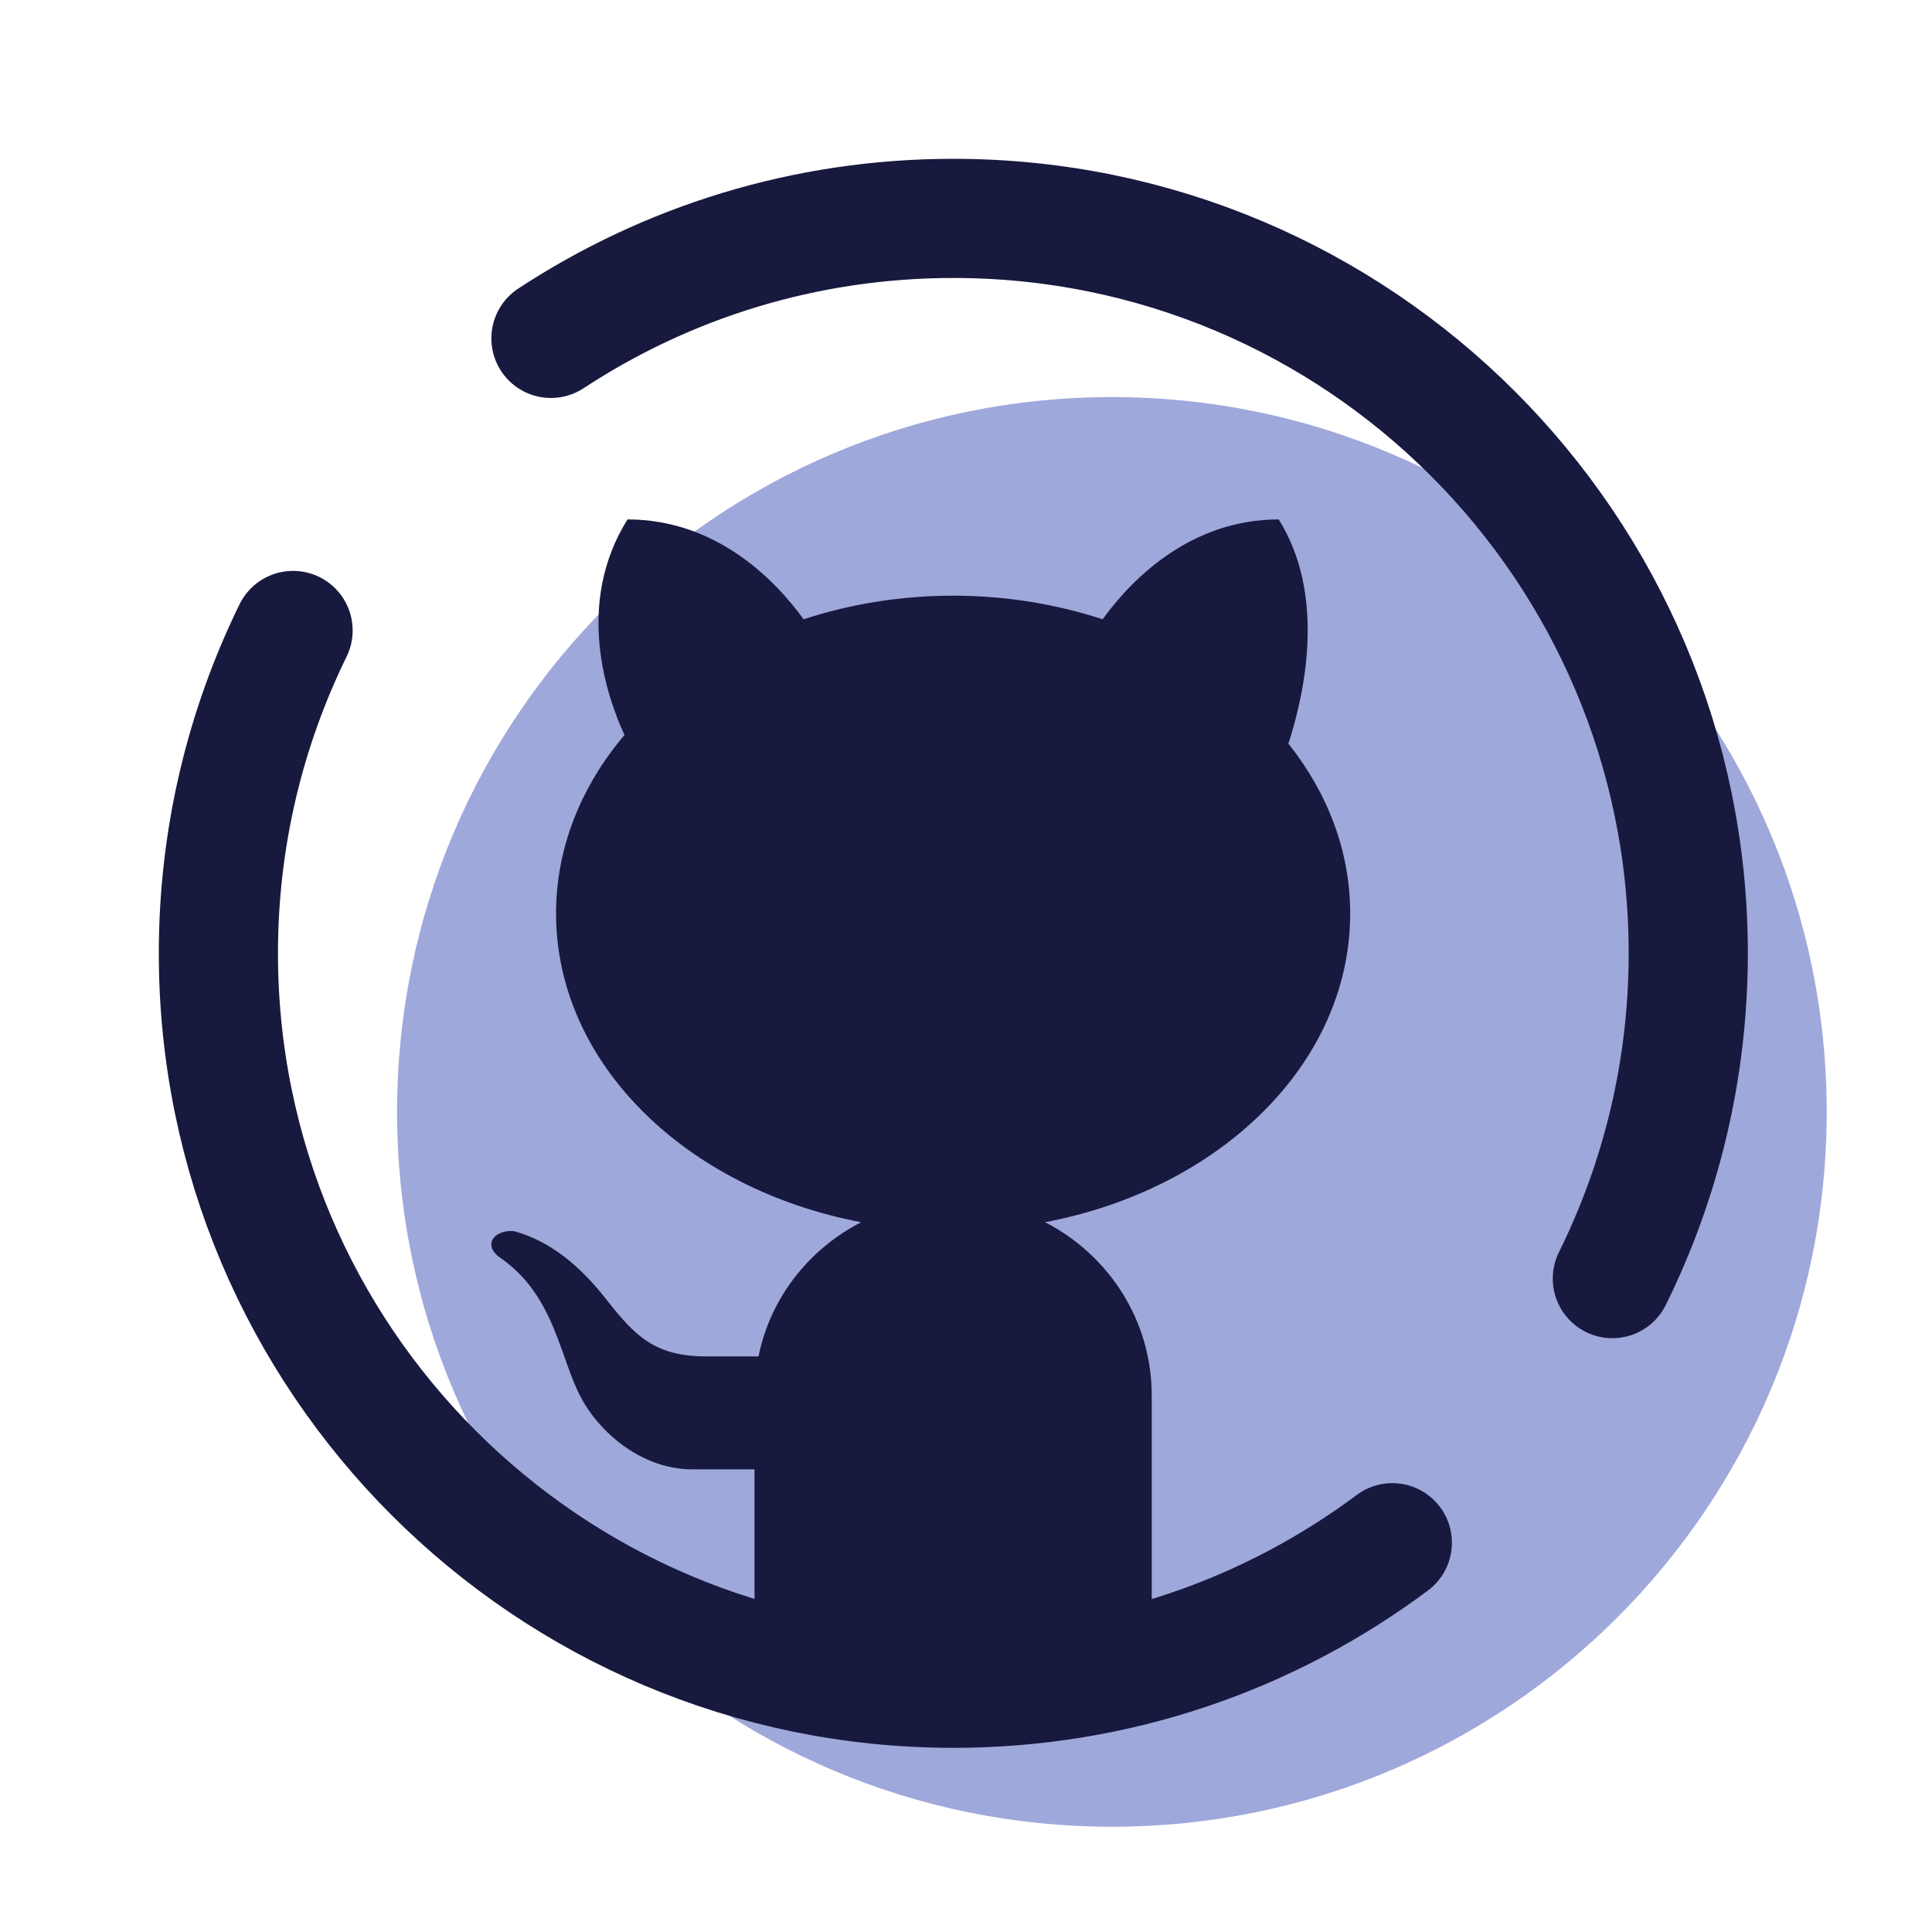 <?xml version="1.0" encoding="UTF-8"?>
<svg xmlns="http://www.w3.org/2000/svg" xmlns:xlink="http://www.w3.org/1999/xlink" width="37.5pt" height="37.5pt" viewBox="0 0 37.5 37.5" version="1.1">
<g id="surface1464">
<path style=" stroke:none;fill-rule:nonzero;fill:rgb(62.353%,65.882%,85.49%);fill-opacity:1;" d="M 35.457 21.582 C 35.457 29.246 29.246 35.457 21.582 35.457 C 13.922 35.457 7.707 29.246 7.707 21.582 C 7.707 13.922 13.922 7.707 21.582 7.707 C 29.246 7.707 35.457 13.922 35.457 21.582 Z M 35.457 21.582 "/>
<path style="fill:none;stroke-width:3;stroke-linecap:round;stroke-linejoin:round;stroke:rgb(9.412%,9.804%,24.706%);stroke-opacity:1;stroke-miterlimit:4;" d="M 35.052 38.838 C 31.971 41.139 28.145 42.502 24 42.502 C 13.784 42.502 5.498 34.216 5.498 24 C 5.498 21.081 6.177 18.324 7.378 15.872 " transform="matrix(0.771,0,0,0.771,0,0)"/>
<path style="fill:none;stroke-width:3;stroke-linecap:round;stroke-linejoin:round;stroke:rgb(9.412%,9.804%,24.706%);stroke-opacity:1;stroke-miterlimit:4;" d="M 13.87 8.519 C 16.779 6.608 20.26 5.498 24 5.498 C 34.216 5.498 42.502 13.784 42.502 24 C 42.502 26.939 41.812 29.721 40.591 32.189 " transform="matrix(0.771,0,0,0.771,0,0)"/>
<path style=" stroke:none;fill-rule:nonzero;fill:rgb(9.412%,9.804%,24.706%);fill-opacity:1;" d="M 26.207 17.73 C 26.207 16.516 25.766 15.387 25.008 14.434 C 25.348 13.379 25.723 11.527 24.82 10.082 C 23.086 10.082 21.945 11.27 21.402 12.02 C 20.504 11.727 19.527 11.562 18.5 11.562 C 17.473 11.562 16.496 11.727 15.598 12.02 C 15.055 11.27 13.914 10.082 12.18 10.082 C 11.156 11.719 11.773 13.512 12.121 14.266 C 11.285 15.254 10.793 16.445 10.793 17.73 C 10.793 20.645 13.32 23.078 16.715 23.723 C 15.707 24.242 14.953 25.184 14.723 26.328 L 13.707 26.328 C 12.707 26.328 12.32 25.922 11.781 25.238 C 11.246 24.551 10.672 24.09 9.984 23.898 C 9.613 23.859 9.363 24.145 9.684 24.395 C 10.781 25.137 10.855 26.359 11.293 27.156 C 11.691 27.875 12.512 28.52 13.434 28.52 L 14.645 28.52 L 14.645 33.102 L 22.355 33.102 L 22.355 27.086 C 22.355 25.613 21.508 24.352 20.285 23.723 C 23.68 23.078 26.207 20.645 26.207 17.73 Z M 26.207 17.73 "/>
</g>
</svg>
